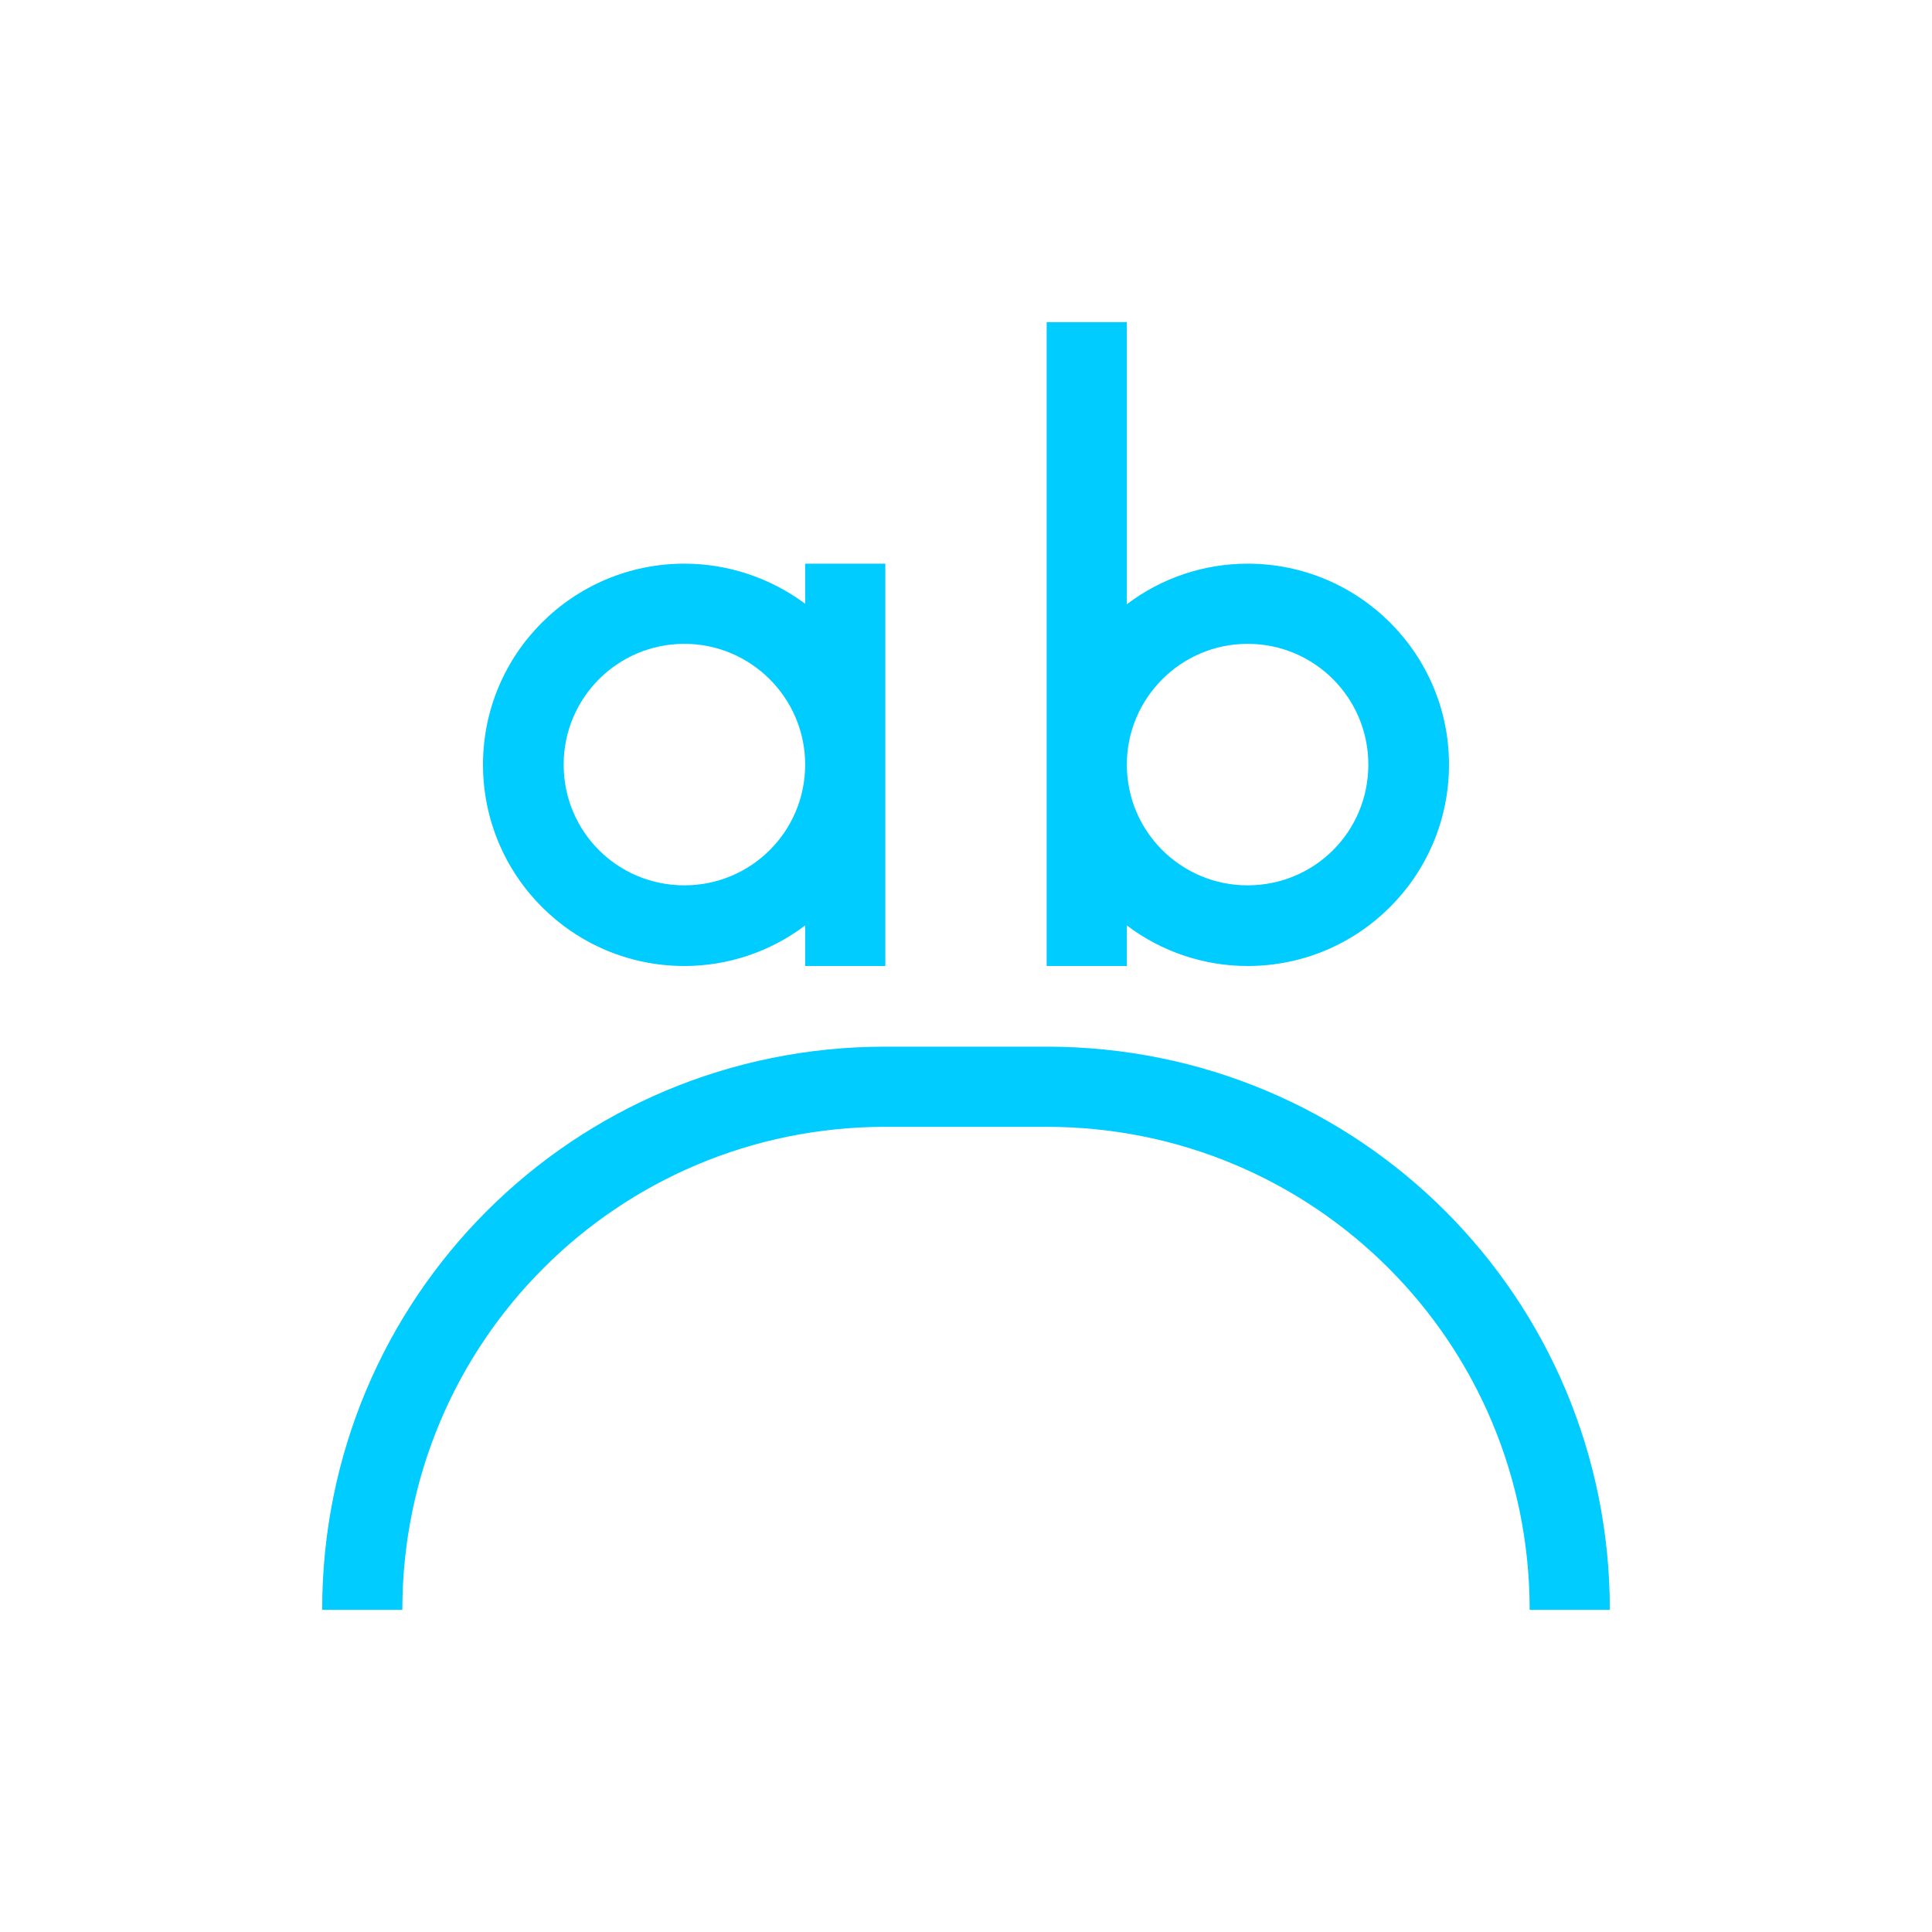 <svg xmlns="http://www.w3.org/2000/svg" xmlns:xlink="http://www.w3.org/1999/xlink" width="16" height="16" viewBox="0 0 16 16" version="1.1">
<g id="surface1">
<path style=" stroke:none;fill-rule:nonzero;fill:rgb(0%,80%,100%);fill-opacity:1;" d="M 7.332 8.668 C 4.746 8.668 2.668 10.746 2.668 13.332 L 3.332 13.332 C 3.332 11.117 5.117 9.332 7.332 9.332 L 8.668 9.332 C 10.883 9.332 12.668 11.117 12.668 13.332 L 13.332 13.332 C 13.332 10.746 11.254 8.668 8.668 8.668 Z M 8.668 2.668 L 8.668 8 L 9.332 8 L 9.332 7.664 C 9.621 7.883 9.973 8 10.332 8 C 11.254 8 12 7.254 12 6.332 C 12 5.414 11.254 4.668 10.332 4.668 C 9.973 4.668 9.621 4.785 9.332 5.004 L 9.332 2.668 Z M 10.332 5.332 C 10.887 5.332 11.332 5.781 11.332 6.332 C 11.332 6.887 10.887 7.332 10.332 7.332 C 9.781 7.332 9.332 6.887 9.332 6.332 C 9.332 5.781 9.781 5.332 10.332 5.332 Z M 5.668 4.668 C 4.746 4.668 4 5.414 4 6.332 C 4 7.254 4.746 8 5.668 8 C 6.027 8 6.379 7.883 6.668 7.664 L 6.668 8 L 7.332 8 L 7.332 4.668 L 6.668 4.668 L 6.668 5 C 6.379 4.785 6.027 4.668 5.668 4.668 Z M 5.668 5.332 C 6.219 5.332 6.668 5.781 6.668 6.332 C 6.668 6.887 6.219 7.332 5.668 7.332 C 5.113 7.332 4.668 6.887 4.668 6.332 C 4.668 5.781 5.113 5.332 5.668 5.332 Z M 5.668 5.332 "/>
</g>
</svg>
